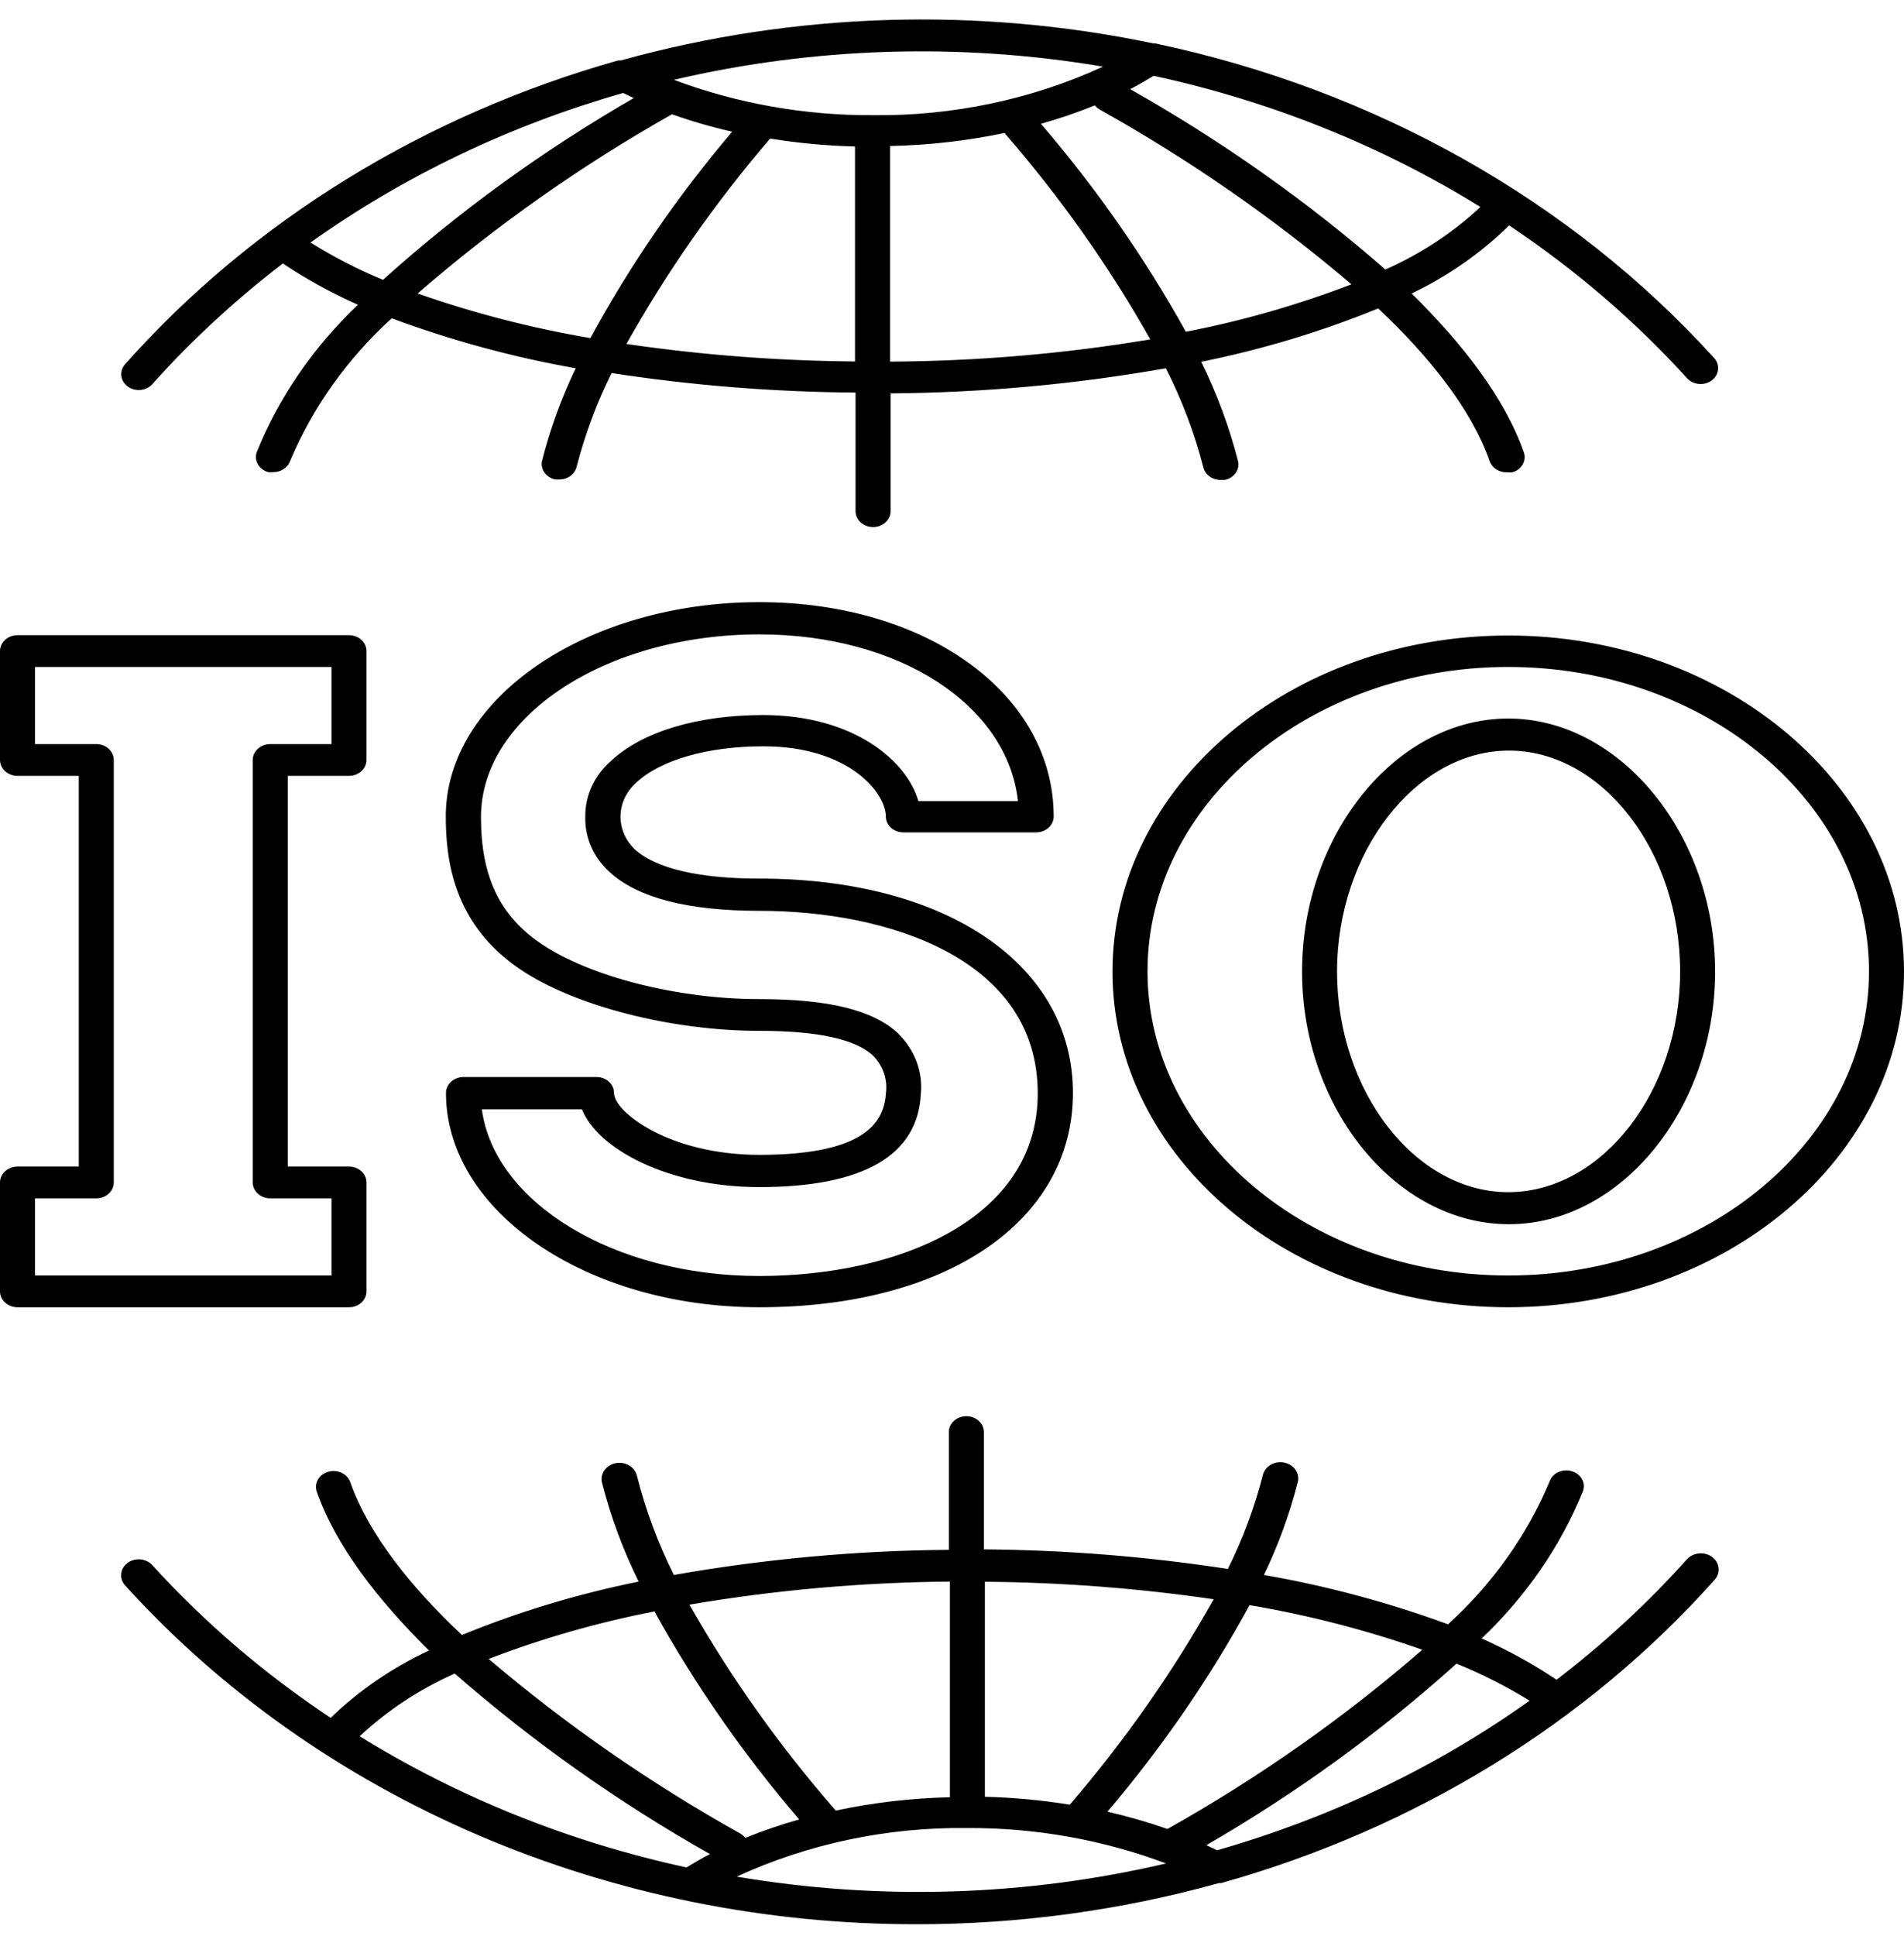 <svg width="61" height="62" viewBox="0 0 61 62"  xmlns="http://www.w3.org/2000/svg">
<path fill-rule="evenodd" clip-rule="evenodd" d="M54.052 12.115C52.381 10.275 50.465 8.631 48.349 7.218C47.452 8.101 46.396 8.838 45.226 9.399C46.846 10.996 48.203 12.73 48.82 14.484C48.843 14.548 48.851 14.615 48.845 14.682C48.839 14.749 48.819 14.814 48.785 14.873C48.751 14.933 48.704 14.986 48.648 15.029C48.591 15.072 48.526 15.105 48.456 15.125C48.4 15.133 48.343 15.133 48.287 15.125C48.164 15.13 48.043 15.099 47.942 15.035C47.84 14.972 47.765 14.88 47.727 14.774C47.144 13.101 45.775 11.403 44.155 9.877C42.334 10.621 40.434 11.194 38.485 11.586C38.989 12.609 39.383 13.673 39.663 14.764C39.695 14.895 39.668 15.033 39.588 15.146C39.508 15.26 39.382 15.34 39.237 15.369H39.113C38.983 15.371 38.856 15.333 38.753 15.259C38.651 15.186 38.58 15.083 38.553 14.967C38.271 13.876 37.869 12.813 37.352 11.794C34.446 12.307 31.493 12.576 28.532 12.598V16.37C28.532 16.505 28.473 16.635 28.367 16.73C28.262 16.825 28.12 16.879 27.971 16.879C27.822 16.879 27.68 16.825 27.574 16.73C27.469 16.635 27.41 16.505 27.41 16.37V12.572C24.79 12.553 22.176 12.344 19.593 11.947C19.114 12.914 18.739 13.92 18.472 14.952C18.444 15.068 18.373 15.171 18.271 15.244C18.169 15.318 18.041 15.356 17.911 15.354H17.787C17.649 15.324 17.529 15.249 17.45 15.142C17.371 15.036 17.339 14.906 17.361 14.779C17.619 13.756 17.982 12.757 18.444 11.794C16.426 11.437 14.452 10.9 12.55 10.193C11.122 11.494 10.012 13.053 9.292 14.769C9.255 14.871 9.184 14.96 9.088 15.023C8.993 15.086 8.877 15.12 8.759 15.12C8.703 15.127 8.647 15.127 8.591 15.12C8.52 15.1 8.455 15.067 8.399 15.024C8.342 14.98 8.296 14.928 8.262 14.868C8.228 14.809 8.207 14.743 8.201 14.677C8.195 14.61 8.204 14.543 8.226 14.479C8.936 12.72 10.04 11.114 11.468 9.76C10.624 9.386 9.819 8.943 9.062 8.438C7.538 9.606 6.137 10.899 4.879 12.303C4.826 12.362 4.759 12.409 4.684 12.442C4.608 12.474 4.525 12.491 4.441 12.491C4.336 12.49 4.232 12.463 4.143 12.411C4.054 12.36 3.983 12.286 3.938 12.2C3.893 12.113 3.876 12.017 3.888 11.922C3.901 11.826 3.943 11.736 4.009 11.662C8.095 7.071 13.594 3.686 19.806 1.935H19.89C25.427 0.396 31.313 0.208 36.954 1.391H37.011C44.038 2.872 50.331 6.412 54.916 11.464C55.011 11.568 55.057 11.702 55.043 11.836C55.029 11.97 54.957 12.095 54.843 12.181C54.728 12.267 54.581 12.309 54.432 12.296C54.284 12.284 54.147 12.219 54.052 12.115ZM9.948 7.767C10.682 8.226 11.459 8.626 12.27 8.962C14.71 6.766 17.404 4.814 20.305 3.14L19.963 2.978C16.333 4.013 12.94 5.636 9.948 7.767ZM13.38 9.399C15.173 10.028 17.025 10.506 18.915 10.828C20.184 8.494 21.705 6.28 23.457 4.218C22.801 4.069 22.157 3.883 21.528 3.659C18.601 5.313 15.871 7.237 13.38 9.399ZM20.07 11.016C22.492 11.37 24.94 11.556 27.393 11.576V4.691C26.481 4.668 25.572 4.583 24.674 4.437C22.911 6.492 21.369 8.695 20.07 11.016ZM21.589 2.556C23.607 3.313 25.771 3.698 27.954 3.689C30.518 3.719 33.052 3.185 35.339 2.134C30.777 1.36 26.084 1.505 21.589 2.556ZM28.515 4.676V11.581C31.312 11.567 34.103 11.329 36.853 10.869C35.537 8.533 33.972 6.32 32.182 4.259C30.979 4.511 29.75 4.65 28.515 4.676ZM33.349 3.964C35.132 6.042 36.687 8.273 37.992 10.625C39.81 10.273 41.586 9.764 43.297 9.105C40.824 7 38.125 5.126 35.238 3.511C35.174 3.477 35.119 3.43 35.076 3.374C34.514 3.603 33.937 3.8 33.349 3.964ZM36.209 2.856C39.15 4.516 41.89 6.452 44.385 8.632C45.52 8.129 46.55 7.451 47.429 6.628C44.252 4.661 40.703 3.237 36.96 2.428C36.713 2.576 36.467 2.723 36.209 2.856ZM39.046 60.307C35.914 61.179 32.655 61.623 29.378 61.624C24.528 61.63 19.737 60.659 15.35 58.783C10.963 56.906 7.09 54.171 4.009 50.773C3.914 50.669 3.869 50.534 3.883 50.399C3.897 50.264 3.97 50.14 4.085 50.054C4.2 49.968 4.349 49.926 4.498 49.939C4.646 49.952 4.783 50.018 4.879 50.123C6.552 51.962 8.472 53.605 10.593 55.014C11.5 54.138 12.566 53.408 13.744 52.858C12.129 51.261 10.767 49.528 10.15 47.773C10.127 47.71 10.119 47.642 10.125 47.576C10.131 47.509 10.152 47.444 10.186 47.385C10.22 47.325 10.266 47.272 10.322 47.229C10.379 47.186 10.444 47.153 10.514 47.133C10.585 47.112 10.659 47.105 10.732 47.11C10.806 47.116 10.877 47.135 10.943 47.165C11.009 47.196 11.067 47.238 11.115 47.289C11.162 47.34 11.198 47.4 11.221 47.463C11.81 49.136 13.172 50.834 14.799 52.36C16.617 51.616 18.515 51.043 20.462 50.651C19.956 49.629 19.562 48.565 19.285 47.473C19.253 47.339 19.283 47.198 19.366 47.083C19.449 46.967 19.579 46.886 19.728 46.858C19.876 46.83 20.032 46.856 20.159 46.932C20.286 47.007 20.375 47.125 20.406 47.26C20.682 48.352 21.078 49.417 21.589 50.438C24.493 49.926 27.442 49.657 30.399 49.634V45.862C30.399 45.727 30.458 45.597 30.563 45.502C30.669 45.407 30.811 45.353 30.96 45.353C31.108 45.353 31.251 45.407 31.356 45.502C31.462 45.597 31.521 45.727 31.521 45.862V49.619C34.141 49.639 36.754 49.848 39.338 50.245C39.819 49.279 40.194 48.272 40.459 47.239C40.49 47.105 40.579 46.987 40.707 46.911C40.834 46.836 40.989 46.809 41.138 46.838C41.286 46.866 41.417 46.947 41.5 47.062C41.583 47.178 41.612 47.318 41.581 47.453C41.321 48.476 40.957 49.476 40.493 50.438C42.511 50.789 44.487 51.319 46.392 52.019C47.82 50.719 48.928 49.159 49.645 47.443C49.667 47.379 49.703 47.32 49.75 47.269C49.798 47.217 49.856 47.175 49.922 47.145C49.988 47.114 50.059 47.095 50.133 47.09C50.207 47.084 50.281 47.092 50.351 47.112C50.422 47.133 50.487 47.165 50.543 47.208C50.6 47.252 50.646 47.304 50.68 47.364C50.714 47.424 50.735 47.489 50.741 47.555C50.747 47.622 50.738 47.689 50.715 47.753C50.002 49.511 48.896 51.117 47.469 52.472C48.311 52.846 49.114 53.288 49.869 53.794C51.394 52.628 52.795 51.334 54.052 49.929C54.15 49.824 54.291 49.759 54.442 49.747C54.593 49.736 54.744 49.779 54.86 49.868C54.976 49.957 55.048 50.084 55.06 50.222C55.073 50.359 55.025 50.495 54.927 50.6C50.836 55.186 45.333 58.564 39.119 60.307H39.046ZM49.005 54.465C48.266 54.008 47.484 53.611 46.667 53.28L46.672 53.27C44.235 55.465 41.545 57.417 38.648 59.092C38.766 59.143 38.878 59.199 38.99 59.255L38.99 59.255C42.62 58.219 46.013 56.596 49.005 54.465ZM45.568 52.833C43.775 52.203 41.922 51.724 40.033 51.404C38.76 53.74 37.235 55.956 35.48 58.019C36.133 58.168 36.775 58.353 37.403 58.573C40.338 56.924 43.075 55 45.568 52.833ZM38.883 51.216C36.459 50.862 34.009 50.675 31.554 50.656V57.541C32.467 57.564 33.376 57.649 34.274 57.795C36.039 55.741 37.582 53.537 38.883 51.216ZM37.358 59.677C35.341 58.919 33.177 58.533 30.994 58.543H30.982C28.42 58.513 25.888 59.047 23.603 60.099C28.166 60.873 32.862 60.729 37.358 59.677ZM30.433 57.556V50.651H30.422C27.625 50.674 24.837 50.921 22.088 51.389C23.411 53.72 24.981 55.929 26.776 57.983C27.976 57.728 29.201 57.585 30.433 57.556ZM25.605 58.268C23.823 56.19 22.27 53.959 20.967 51.607C19.147 51.959 17.369 52.468 15.656 53.127C18.13 55.233 20.832 57.107 23.72 58.721C23.782 58.758 23.837 58.805 23.883 58.858C24.442 58.628 25.017 58.431 25.605 58.268ZM22.745 59.377C19.806 57.715 17.068 55.779 14.574 53.6H14.557C13.427 54.105 12.4 54.783 11.524 55.604C14.703 57.57 18.251 58.993 21.993 59.804C22.24 59.656 22.487 59.509 22.745 59.377ZM0.164 37.509C0.269 37.414 0.412 37.36 0.561 37.36H2.523V24.847H0.561C0.412 24.847 0.269 24.793 0.164 24.698C0.059 24.602 0 24.473 0 24.338V20.85C0 20.715 0.059 20.586 0.164 20.491C0.269 20.395 0.412 20.342 0.561 20.342H11.182C11.33 20.342 11.473 20.395 11.578 20.491C11.683 20.586 11.742 20.715 11.742 20.85V24.338C11.742 24.473 11.683 24.602 11.578 24.698C11.473 24.793 11.33 24.847 11.182 24.847H9.219V37.36H11.182C11.33 37.36 11.473 37.414 11.578 37.509C11.683 37.604 11.742 37.734 11.742 37.868V41.357C11.742 41.491 11.683 41.621 11.578 41.716C11.473 41.812 11.33 41.865 11.182 41.865H0.561C0.412 41.865 0.269 41.812 0.164 41.716C0.059 41.621 0 41.491 0 41.357V37.868C0 37.734 0.059 37.604 0.164 37.509ZM1.122 23.83H3.084C3.233 23.83 3.376 23.883 3.481 23.979C3.586 24.074 3.645 24.203 3.645 24.338V37.868C3.645 38.003 3.586 38.133 3.481 38.228C3.376 38.323 3.233 38.377 3.084 38.377H1.122V40.848H10.621V38.377H8.658C8.509 38.377 8.367 38.323 8.262 38.228C8.157 38.133 8.097 38.003 8.097 37.868V24.338C8.097 24.203 8.157 24.074 8.262 23.979C8.367 23.883 8.509 23.83 8.658 23.83H10.621V21.359H1.122V23.83ZM48.321 20.352C55.314 20.352 61 25.182 61 31.116C61 37.035 55.314 41.865 48.321 41.865C41.328 41.865 35.642 37.06 35.642 31.116C35.642 25.172 41.328 20.352 48.321 20.352ZM36.764 31.106C36.764 36.475 41.951 40.848 48.321 40.848C54.691 40.848 59.878 36.48 59.878 31.106C59.878 25.731 54.691 21.359 48.321 21.359C41.951 21.359 36.764 25.736 36.764 31.106ZM41.715 31.116C41.715 26.718 44.726 23.011 48.321 23.011C51.915 23.011 54.949 26.743 54.949 31.116C54.949 35.489 51.938 39.206 48.343 39.206C44.749 39.206 41.715 35.514 41.715 31.116ZM42.836 31.116C42.836 34.94 45.337 38.179 48.321 38.179C51.309 38.179 53.827 34.965 53.827 31.116C53.827 27.267 51.326 24.038 48.343 24.038C45.36 24.038 42.836 27.293 42.836 31.116ZM19.671 35.001C19.671 35.606 21.432 36.984 24.331 36.984C27.869 36.984 28.335 35.84 28.386 34.975C28.409 34.766 28.385 34.555 28.315 34.355C28.245 34.154 28.129 33.969 27.976 33.811C27.421 33.282 26.193 33.013 24.331 33.013C21.527 33.013 18.426 32.225 16.677 31.05C14.535 29.611 14.282 27.562 14.282 26.148C14.282 22.366 18.791 19.284 24.326 19.284C29.703 19.284 33.758 22.233 33.758 26.148C33.758 26.283 33.699 26.413 33.593 26.508C33.488 26.603 33.346 26.657 33.197 26.657H28.941C28.792 26.657 28.649 26.603 28.544 26.508C28.439 26.413 28.38 26.283 28.38 26.148C28.38 25.391 27.197 23.901 24.454 23.901C22.677 23.901 21.152 24.338 20.378 25.07C20.067 25.35 19.888 25.728 19.88 26.125C19.871 26.522 20.034 26.906 20.333 27.196C21.006 27.811 22.385 28.137 24.331 28.137C30.331 28.137 34.374 30.898 34.374 35.001C34.374 39.104 30.337 41.865 24.331 41.865C18.774 41.865 14.288 38.784 14.288 35.001C14.288 34.934 14.303 34.867 14.332 34.805C14.361 34.743 14.403 34.687 14.456 34.64C14.56 34.546 14.701 34.493 14.849 34.492H19.11C19.259 34.492 19.402 34.546 19.507 34.641C19.612 34.737 19.671 34.866 19.671 35.001ZM24.331 31.996C26.546 31.996 27.987 32.347 28.789 33.109H28.784C29.045 33.367 29.244 33.672 29.367 34.004C29.491 34.336 29.537 34.688 29.501 35.036C29.406 36.999 27.662 38.016 24.326 38.016C21.41 38.016 19.138 36.786 18.645 35.525H15.437C15.835 38.509 19.666 40.864 24.326 40.864C28.761 40.864 33.247 39.053 33.247 35.016C33.247 30.694 28.442 29.169 24.326 29.169C22.043 29.169 20.428 28.752 19.531 27.928C19.275 27.697 19.074 27.421 18.94 27.116C18.806 26.812 18.742 26.486 18.752 26.159C18.746 25.827 18.816 25.499 18.955 25.193C19.095 24.887 19.302 24.61 19.565 24.379C20.557 23.438 22.34 22.899 24.449 22.899C27.348 22.899 29.058 24.369 29.423 25.655H32.614C32.272 22.579 28.817 20.316 24.331 20.316C19.413 20.316 15.409 22.94 15.409 26.164C15.409 28.076 16.009 29.331 17.35 30.232C18.925 31.289 21.729 31.996 24.331 31.996Z" />
</svg>
